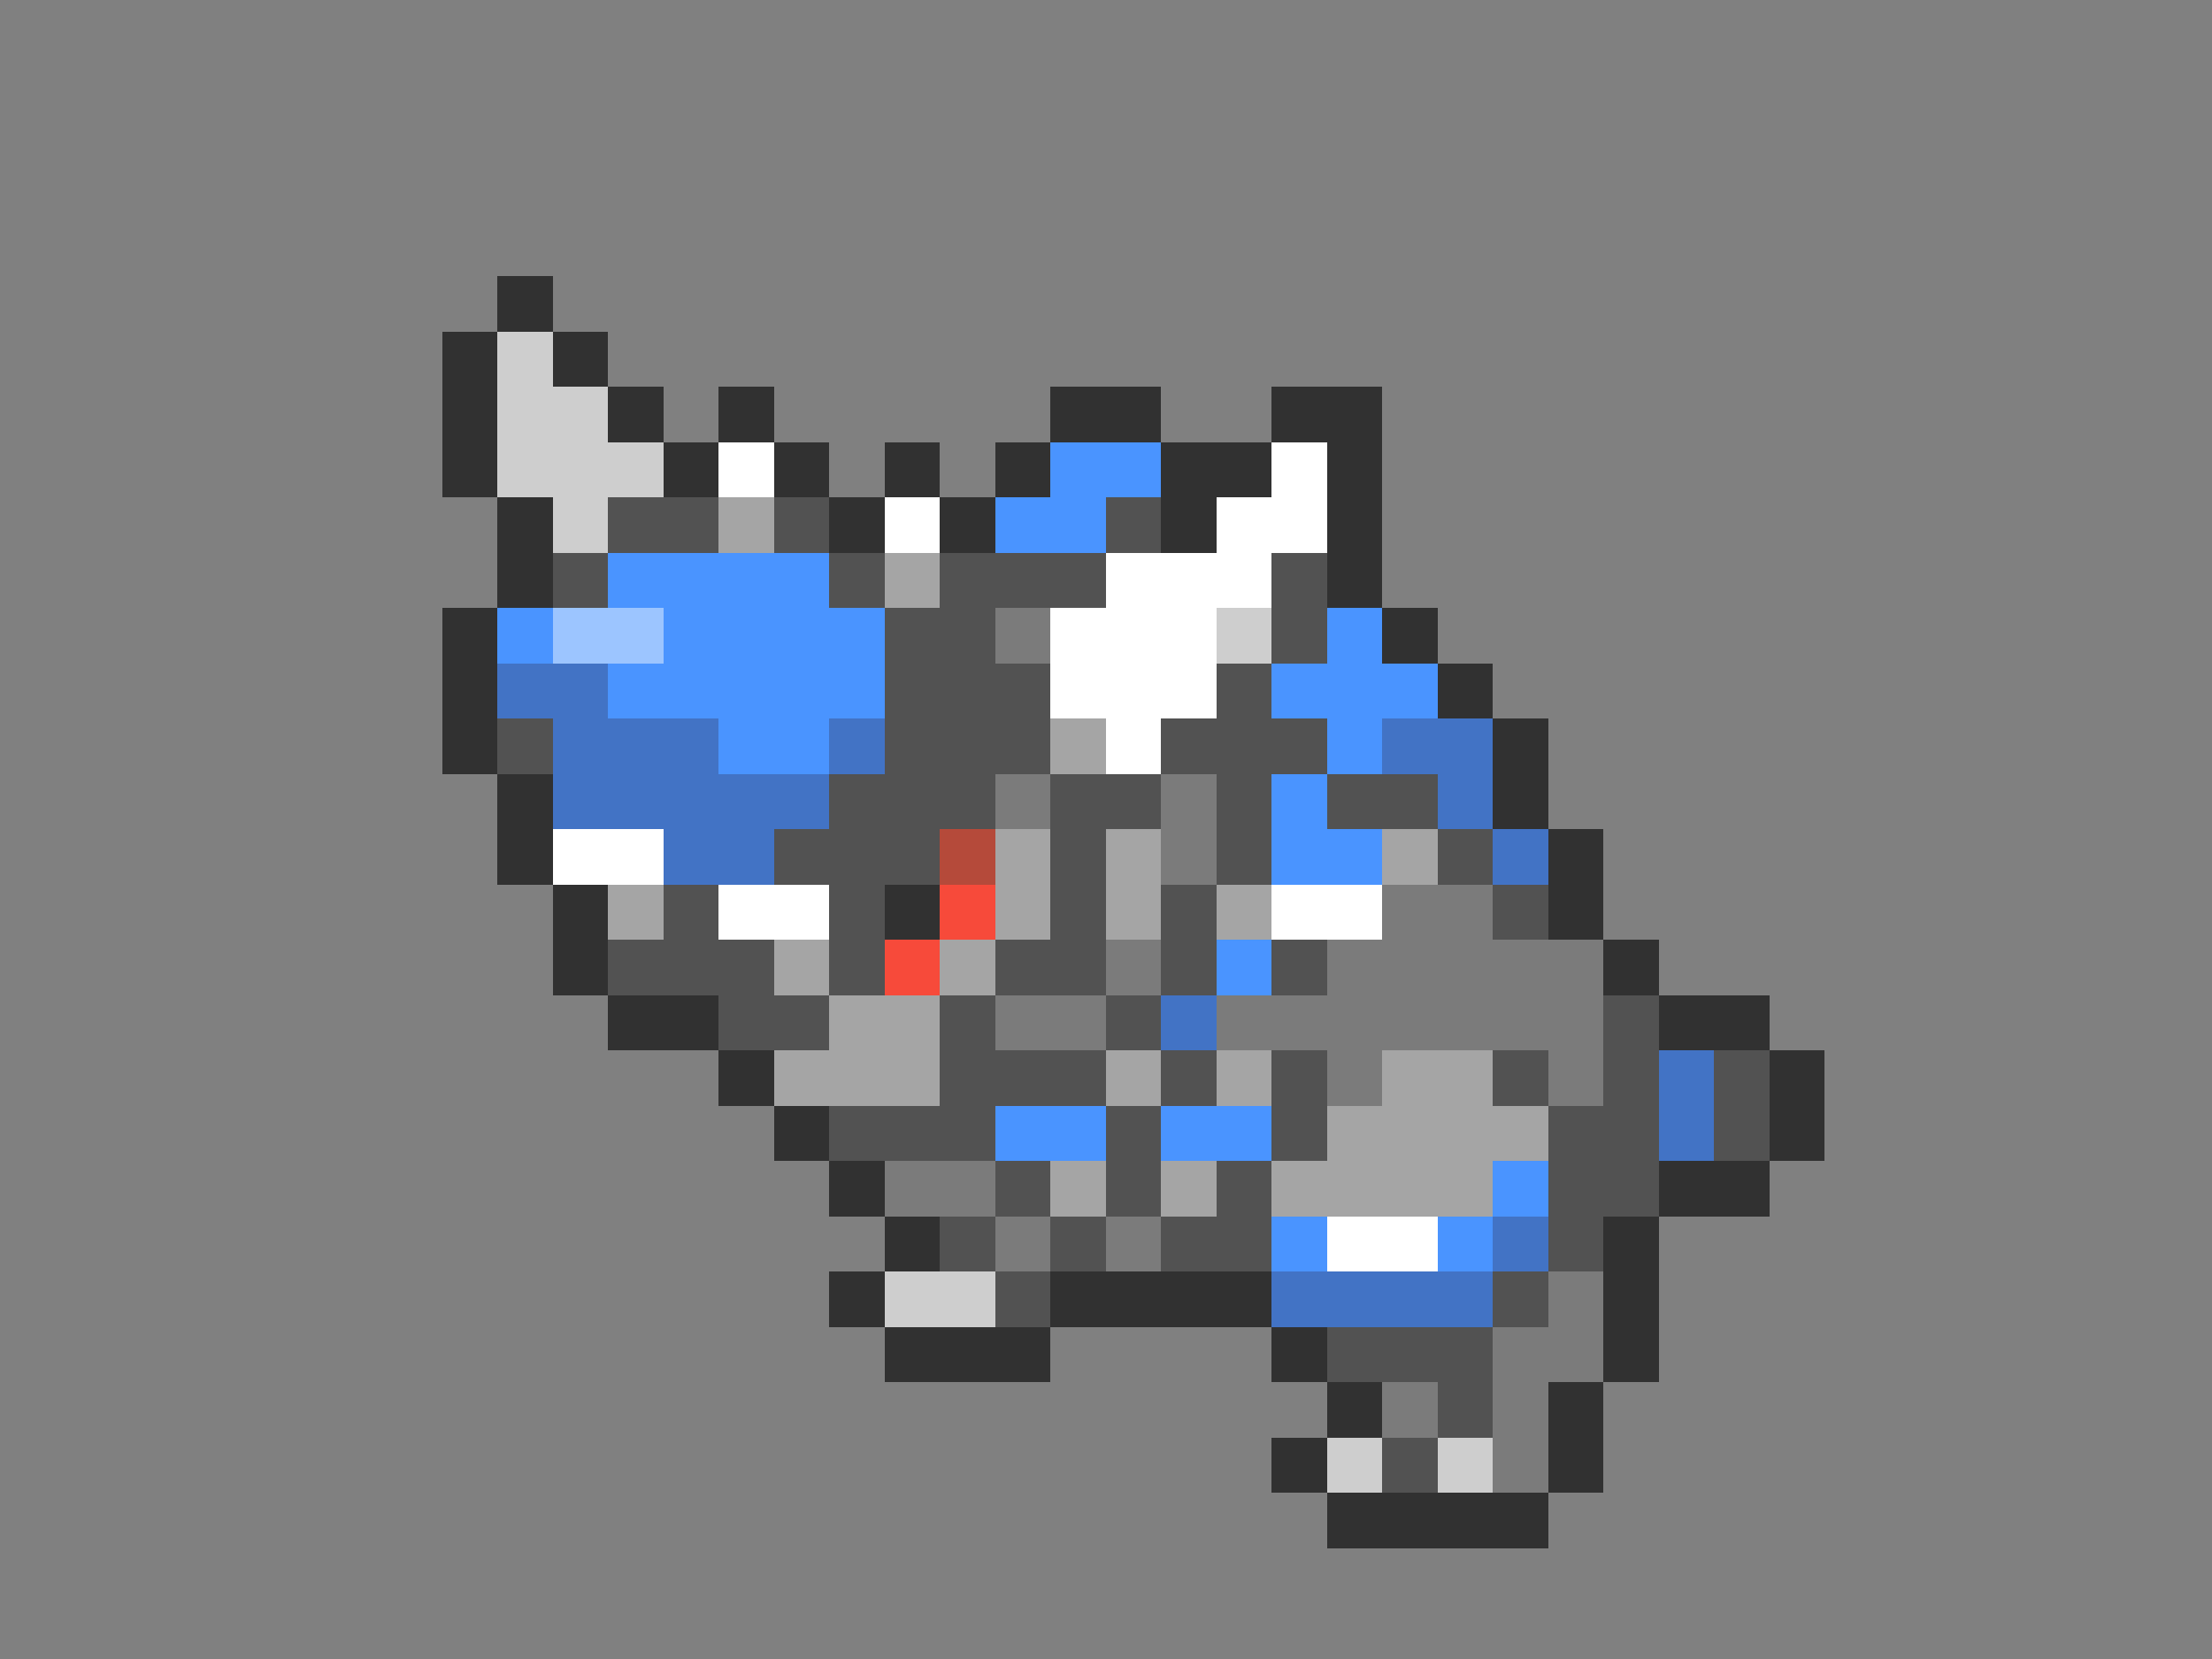 <svg xmlns="http://www.w3.org/2000/svg" viewBox="0 -0.5 40 30" shape-rendering="crispEdges">
<rect x="0" y="-0.5" width="40" height="30" fill="#808080" stroke="none"/>
<path stroke="#313131" d="M9 5h1M8 6h1M10 6h1M8 7h1M11 7h1M13 7h1M19 7h2M23 7h2M8 8h1M12 8h1M14 8h1M16 8h1M18 8h1M21 8h2M24 8h1M9 9h1M15 9h1M17 9h1M21 9h1M24 9h1M9 10h1M24 10h1M8 11h1M25 11h1M8 12h1M26 12h1M8 13h1M27 13h1M9 14h1M27 14h1M9 15h1M28 15h1M10 16h1M16 16h1M28 16h1M10 17h1M29 17h1M11 18h2M30 18h2M13 19h1M32 19h1M14 20h1M32 20h1M15 21h1M30 21h2M16 22h1M29 22h1M15 23h1M19 23h4M29 23h1M16 24h3M23 24h1M29 24h1M24 25h1M28 25h1M23 26h1M28 26h1M24 27h4" />
<path stroke="#cecece" d="M9 6h1M9 7h2M9 8h3M10 9h1M22 11h1M16 23h2M24 26h1M26 26h1" />
<path stroke="#ffffff" d="M13 8h1M23 8h1M16 9h1M22 9h2M20 10h3M19 11h3M19 12h3M20 13h1M10 15h2M13 16h2M23 16h2M24 22h2" />
<path stroke="#4a94ff" d="M19 8h2M18 9h2M11 10h4M9 11h1M12 11h4M24 11h1M11 12h5M23 12h3M13 13h2M24 13h1M23 14h1M23 15h2M22 17h1M18 20h2M21 20h2M27 21h1M23 22h1M26 22h1" />
<path stroke="#525252" d="M11 9h2M14 9h1M20 9h1M10 10h1M15 10h1M17 10h3M23 10h1M16 11h2M23 11h1M16 12h3M22 12h1M9 13h1M16 13h3M21 13h3M15 14h3M19 14h2M22 14h1M24 14h2M14 15h3M19 15h1M22 15h1M26 15h1M12 16h1M15 16h1M19 16h1M21 16h1M27 16h1M11 17h3M15 17h1M18 17h2M21 17h1M23 17h1M13 18h2M17 18h1M20 18h1M29 18h1M17 19h3M21 19h1M23 19h1M27 19h1M29 19h1M31 19h1M15 20h3M20 20h1M23 20h1M28 20h2M31 20h1M18 21h1M20 21h1M22 21h1M28 21h2M17 22h1M19 22h1M21 22h2M28 22h1M18 23h1M27 23h1M24 24h3M26 25h1M25 26h1" />
<path stroke="#a5a5a5" d="M13 9h1M16 10h1M19 13h1M18 15h1M20 15h1M25 15h1M11 16h1M18 16h1M20 16h1M22 16h1M14 17h1M17 17h1M15 18h2M14 19h3M20 19h1M22 19h1M25 19h2M24 20h4M19 21h1M21 21h1M23 21h4" />
<path stroke="#9cc5ff" d="M10 11h2" />
<path stroke="#7b7b7b" d="M18 11h1M18 14h1M21 14h1M21 15h1M25 16h2M20 17h1M24 17h5M18 18h2M22 18h7M24 19h1M28 19h1M16 21h2M18 22h1M20 22h1M28 23h1M27 24h2M25 25h1M27 25h1M27 26h1" />
<path stroke="#4273c5" d="M9 12h2M10 13h3M15 13h1M25 13h2M10 14h5M26 14h1M12 15h2M27 15h1M21 18h1M30 19h1M30 20h1M27 22h1M23 23h4" />
<path stroke="#b54a3a" d="M17 15h1" />
<path stroke="#f74a3a" d="M17 16h1M16 17h1" />
</svg>